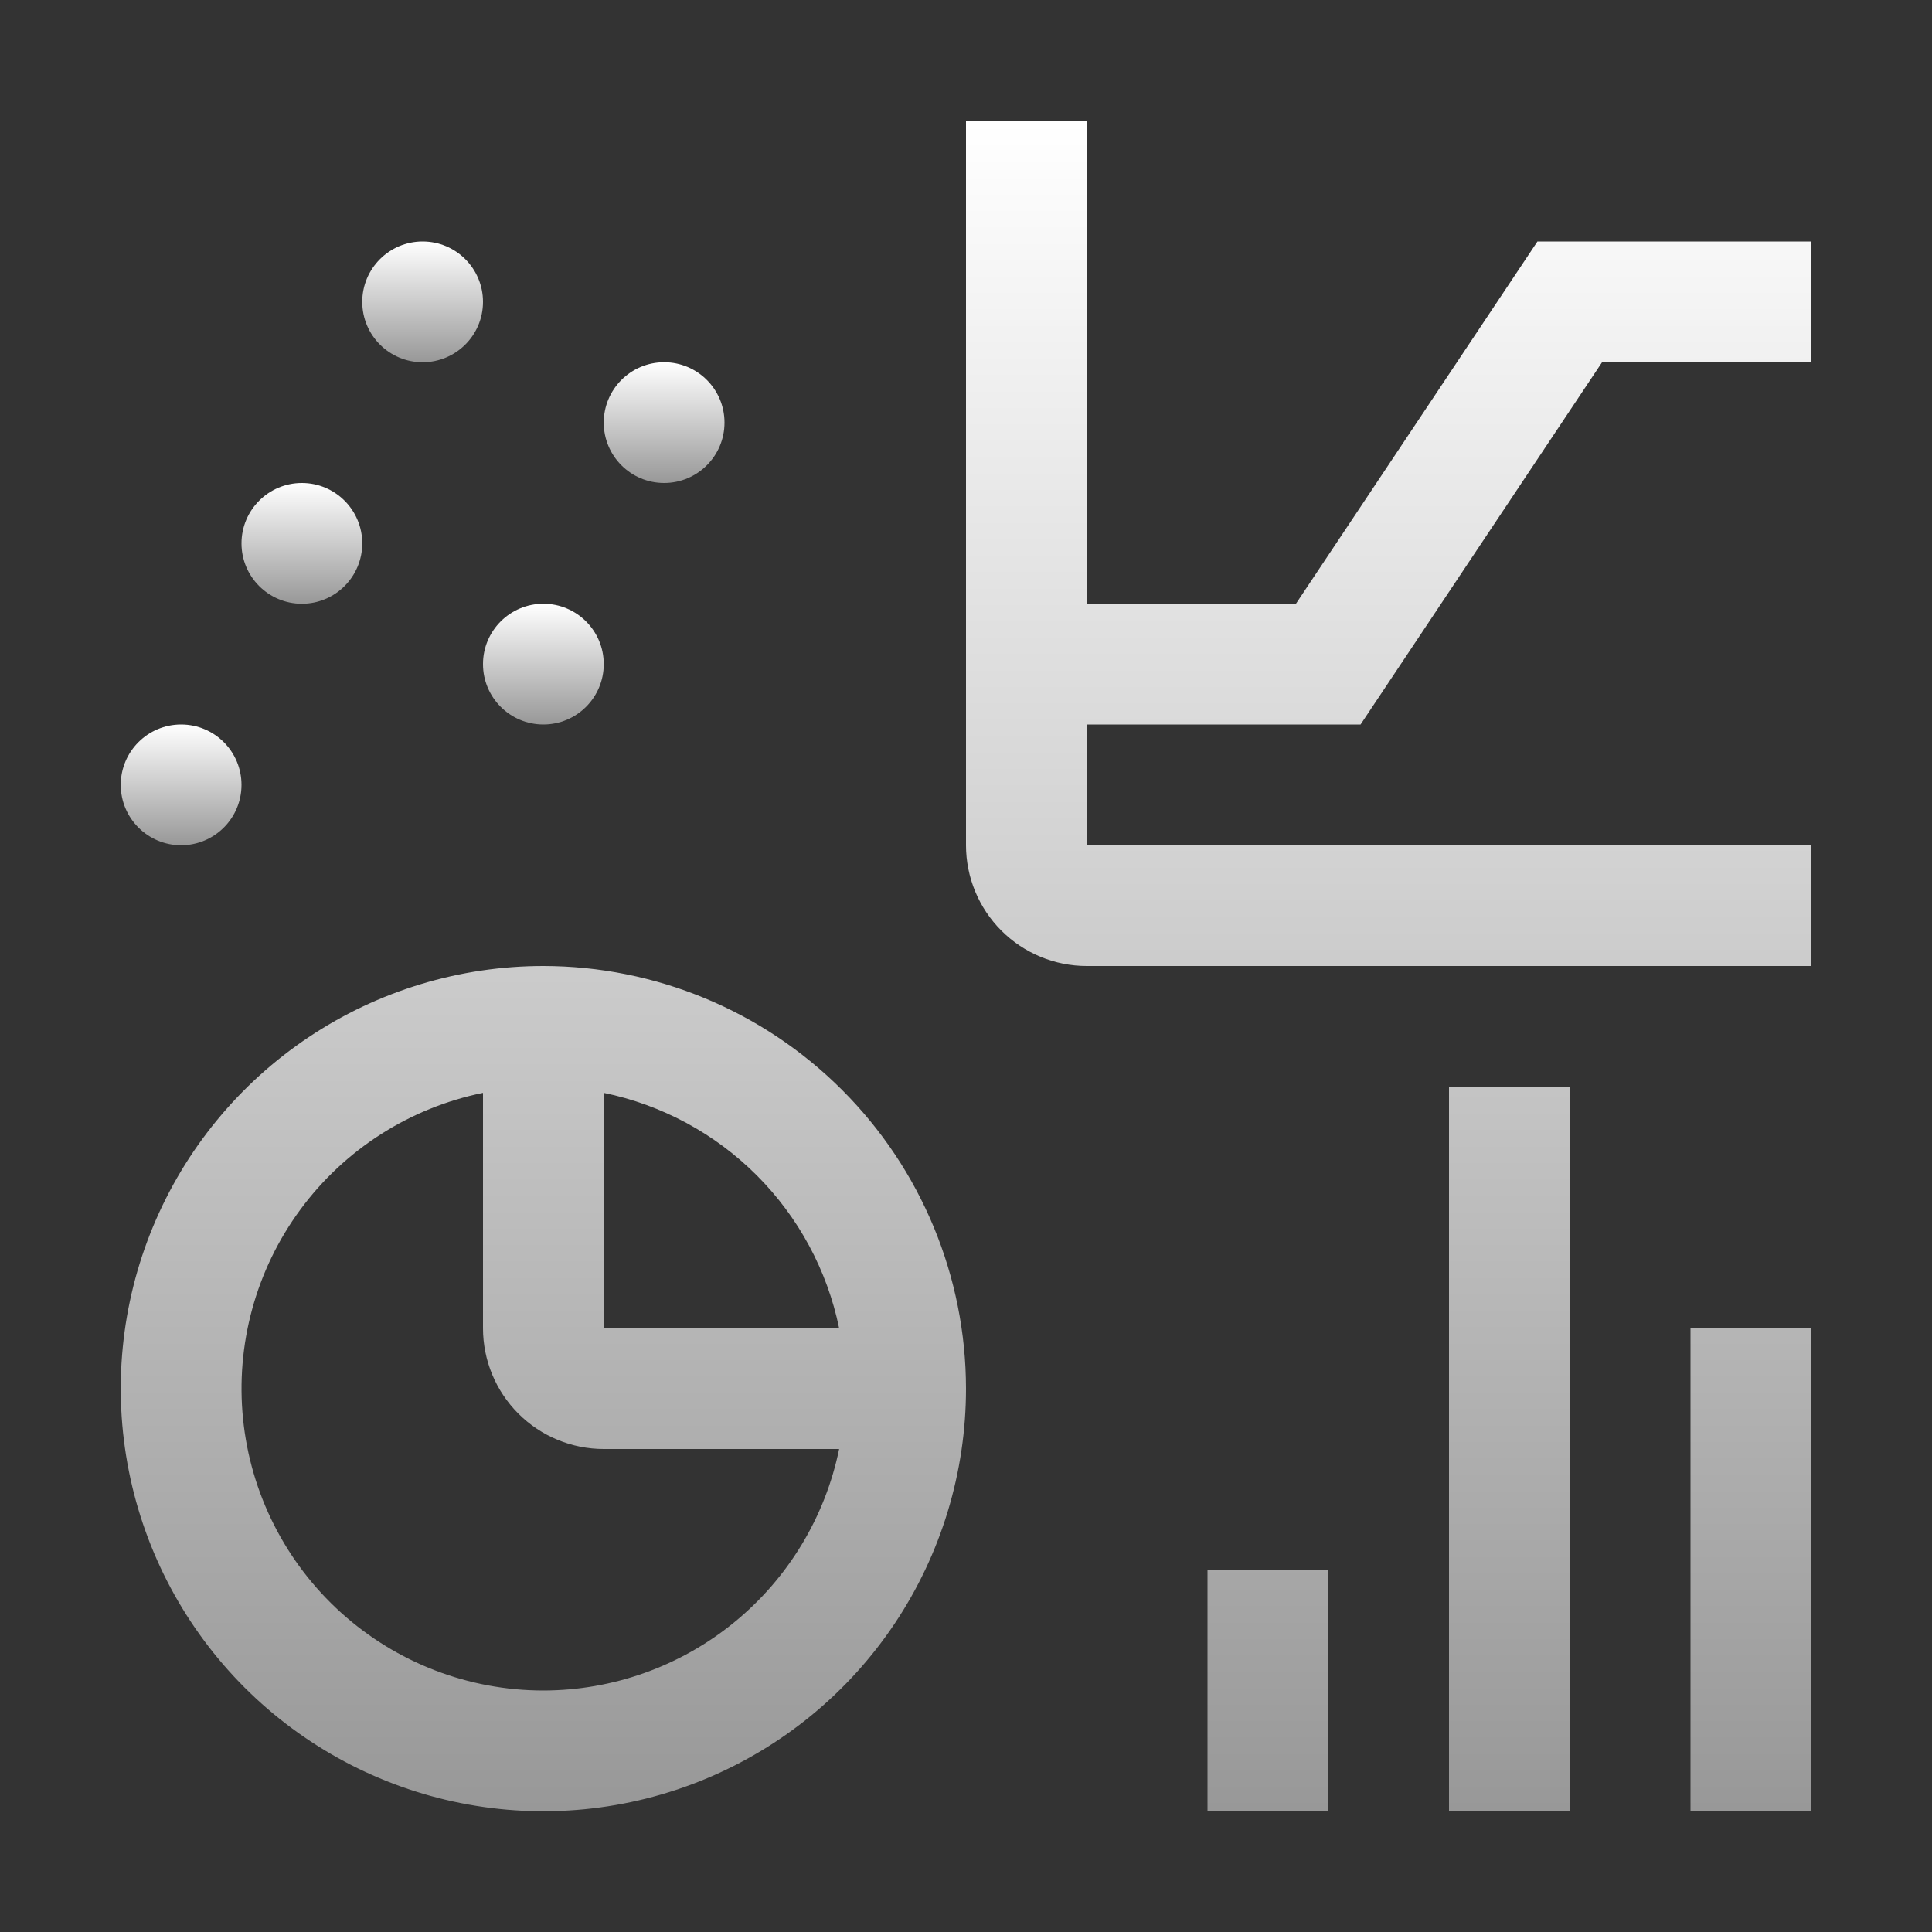 <svg width="230" height="230" viewBox="0 0 230 230" fill="none" xmlns="http://www.w3.org/2000/svg">
<rect x="0" y="0" width="230" height="230" fill="#333333" stroke="none"/>
<path d="M201.25 158.125H215.625V215.625H201.25V158.125ZM172.5 129.375H186.875V215.625H172.5V129.375ZM143.75 186.875H158.125V215.625H143.75V186.875ZM64.688 115C54.737 115 45.009 117.951 36.735 123.479C28.462 129.008 22.013 136.865 18.205 146.059C14.397 155.252 13.4 165.368 15.342 175.128C17.283 184.888 22.075 193.852 29.111 200.889C36.148 207.925 45.112 212.717 54.872 214.658C64.632 216.6 74.748 215.603 83.941 211.795C93.135 207.987 100.992 201.538 106.521 193.265C112.049 184.991 115 175.263 115 165.312C114.985 151.973 109.68 139.185 100.247 129.753C90.815 120.32 78.027 115.015 64.688 115ZM99.898 158.125H71.875V130.102C78.773 131.524 85.104 134.936 90.084 139.916C95.064 144.896 98.476 151.227 99.898 158.125ZM64.688 201.25C55.782 201.249 47.194 197.942 40.589 191.97C33.983 185.997 29.83 177.785 28.935 168.925C28.04 160.064 30.466 151.187 35.744 144.014C41.022 136.841 48.775 131.883 57.5 130.102V158.125C57.5 161.937 59.014 165.594 61.71 168.29C64.406 170.985 68.062 172.5 71.875 172.5H99.898C98.232 180.611 93.819 187.899 87.405 193.136C80.991 198.373 72.968 201.239 64.688 201.25ZM161.972 86.25L190.722 43.125H215.625V28.75H183.028L154.278 71.875H129.375V14.375H115V100.625C115 104.437 116.515 108.094 119.21 110.79C121.906 113.485 125.563 115 129.375 115H215.625V100.625H129.375V86.25H161.972Z" fill="url(#paint0_linear_216_2104)"/>
<path d="M79.062 57.5C83.032 57.5 86.25 54.282 86.25 50.312C86.25 46.343 83.032 43.125 79.062 43.125C75.093 43.125 71.875 46.343 71.875 50.312C71.875 54.282 75.093 57.5 79.062 57.5Z" fill="url(#paint1_linear_216_2104)"/>
<path d="M64.688 86.25C68.657 86.25 71.875 83.032 71.875 79.062C71.875 75.093 68.657 71.875 64.688 71.875C60.718 71.875 57.5 75.093 57.5 79.062C57.5 83.032 60.718 86.25 64.688 86.25Z" fill="url(#paint2_linear_216_2104)"/>
<path d="M50.312 43.125C54.282 43.125 57.5 39.907 57.5 35.938C57.5 31.968 54.282 28.75 50.312 28.75C46.343 28.75 43.125 31.968 43.125 35.938C43.125 39.907 46.343 43.125 50.312 43.125Z" fill="url(#paint3_linear_216_2104)"/>
<path d="M35.938 71.875C39.907 71.875 43.125 68.657 43.125 64.688C43.125 60.718 39.907 57.5 35.938 57.5C31.968 57.5 28.75 60.718 28.75 64.688C28.75 68.657 31.968 71.875 35.938 71.875Z" fill="url(#paint4_linear_216_2104)"/>
<path d="M21.562 100.625C25.532 100.625 28.75 97.407 28.75 93.438C28.75 89.468 25.532 86.25 21.562 86.25C17.593 86.25 14.375 89.468 14.375 93.438C14.375 97.407 17.593 100.625 21.562 100.625Z" fill="url(#paint5_linear_216_2104)"/>
<defs>
<linearGradient id="paint0_linear_216_2104" x1="115" y1="14.375" x2="115" y2="215.625" gradientUnits="userSpaceOnUse">
<stop stop-color="white"/>
<stop offset="1" stop-color="#989898"/>
</linearGradient>
<linearGradient id="paint1_linear_216_2104" x1="79.062" y1="43.125" x2="79.062" y2="57.5" gradientUnits="userSpaceOnUse">
<stop stop-color="white"/>
<stop offset="1" stop-color="#989898"/>
</linearGradient>
<linearGradient id="paint2_linear_216_2104" x1="64.688" y1="71.875" x2="64.688" y2="86.25" gradientUnits="userSpaceOnUse">
<stop stop-color="white"/>
<stop offset="1" stop-color="#989898"/>
</linearGradient>
<linearGradient id="paint3_linear_216_2104" x1="50.312" y1="28.75" x2="50.312" y2="43.125" gradientUnits="userSpaceOnUse">
<stop stop-color="white"/>
<stop offset="1" stop-color="#989898"/>
</linearGradient>
<linearGradient id="paint4_linear_216_2104" x1="35.938" y1="57.5" x2="35.938" y2="71.875" gradientUnits="userSpaceOnUse">
<stop stop-color="white"/>
<stop offset="1" stop-color="#989898"/>
</linearGradient>
<linearGradient id="paint5_linear_216_2104" x1="21.562" y1="86.25" x2="21.562" y2="100.625" gradientUnits="userSpaceOnUse">
<stop stop-color="white"/>
<stop offset="1" stop-color="#989898"/>
</linearGradient>
</defs>
</svg>
